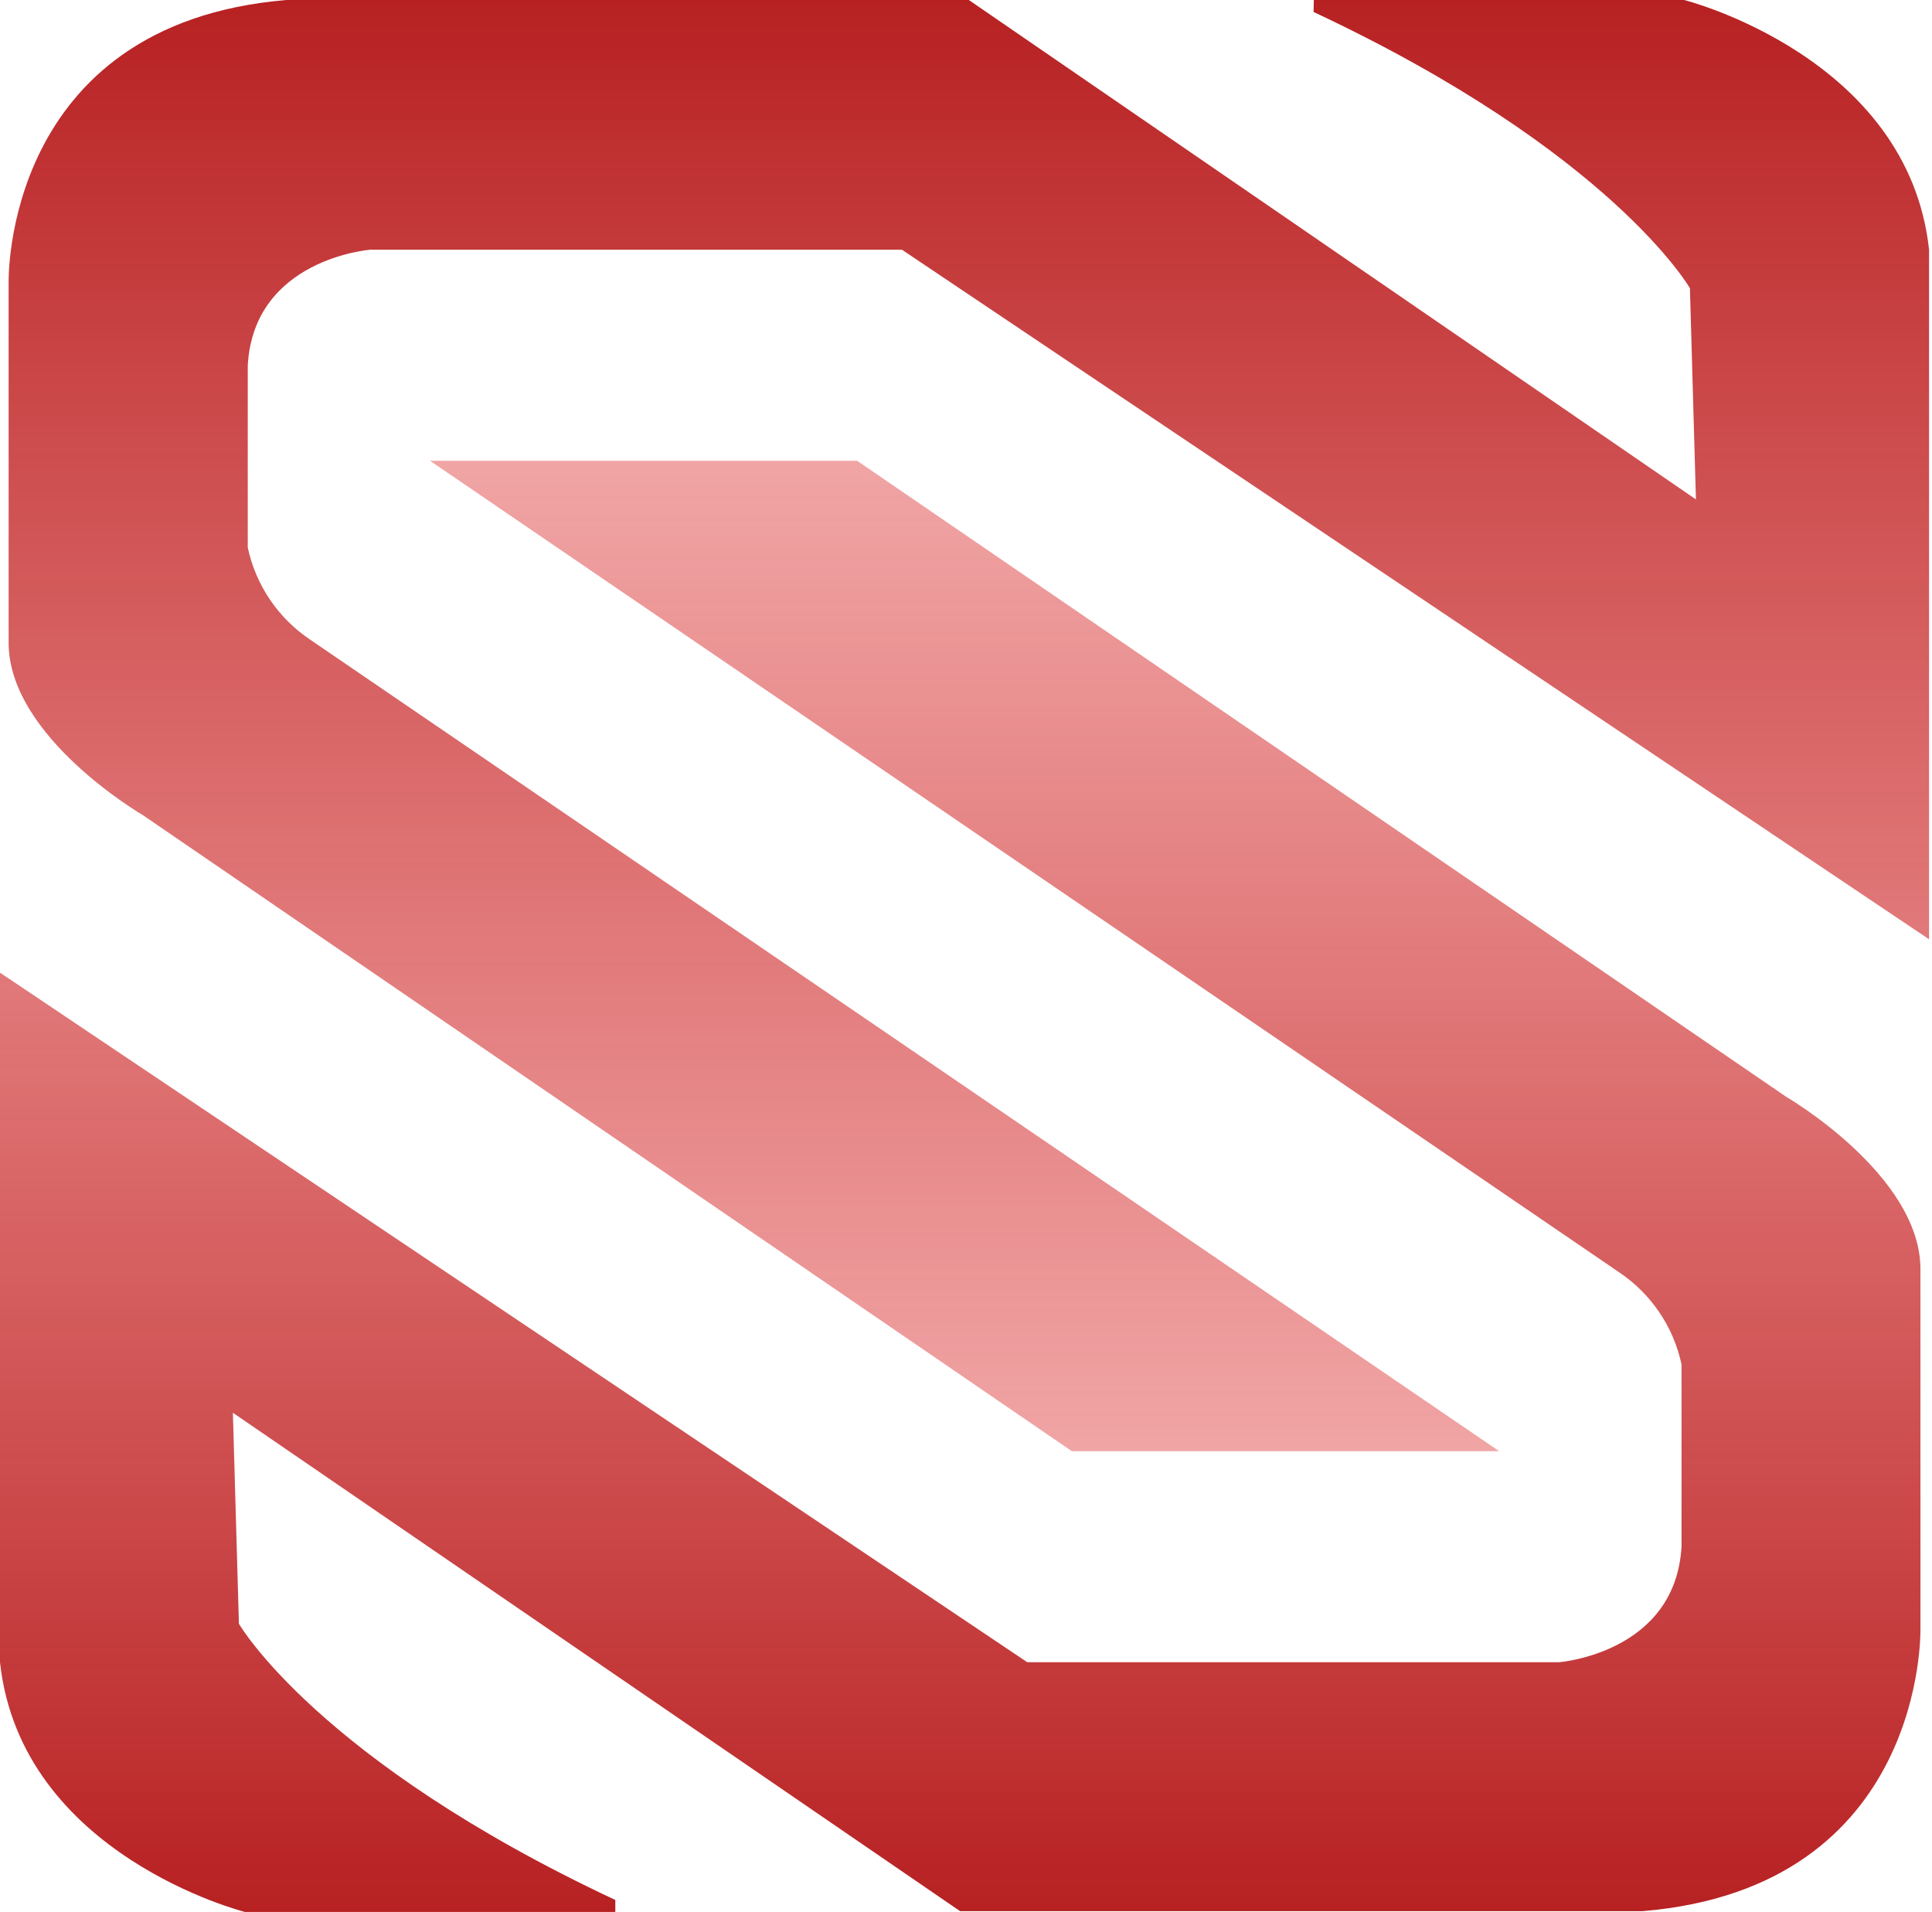<svg width="575" height="569" viewBox="0 0 575 569" fill="none" xmlns="http://www.w3.org/2000/svg">
<path d="M391.021 0H501.242C501.242 0 567.903 16.798 574.126 74.314V279.531L268.433 74.314H110.22C110.22 74.314 75.528 76.947 73.739 108.762V162.95C76.133 174.178 82.829 184.036 92.407 190.431L446.17 431.876H318.993L42.547 242.606C42.547 242.606 2.566 219.383 2.566 191.282V83.991C2.566 83.991 0.777 7.044 85.251 0H288.346L504.742 148.629L502.953 85.771C502.953 85.771 479.618 45.131 390.943 3.561" fill="url(#paint0_linear_979_17228)"/>
<path d="M183.129 569H72.894C72.894 569 6.224 552.202 0 494.686V289.469L305.734 494.686H463.969C463.969 494.686 498.666 492.054 500.455 460.238V406.05C498.06 394.822 491.363 384.964 481.784 378.569L127.973 137.124H255.09L531.573 326.394C531.573 326.394 571.56 349.617 571.56 377.718V484.777C571.56 484.777 573.349 561.723 488.864 568.768H285.741L69.315 420.448L71.105 483.229C71.105 483.229 94.443 523.87 183.129 565.439" fill="url(#paint1_linear_979_17228)"/>
<defs>
<linearGradient id="paint0_linear_979_17228" x1="288.344" y1="0" x2="288.344" y2="431.876" gradientUnits="userSpaceOnUse">
<stop stop-color="#B72122"/>
<stop offset="1" stop-color="#DF3A3B" stop-opacity="0.46"/>
</linearGradient>
<linearGradient id="paint1_linear_979_17228" x1="285.781" y1="137.124" x2="285.781" y2="569" gradientUnits="userSpaceOnUse">
<stop stop-color="#DF3A3B" stop-opacity="0.46"/>
<stop offset="1" stop-color="#B72122"/>
</linearGradient>
</defs>
</svg>
